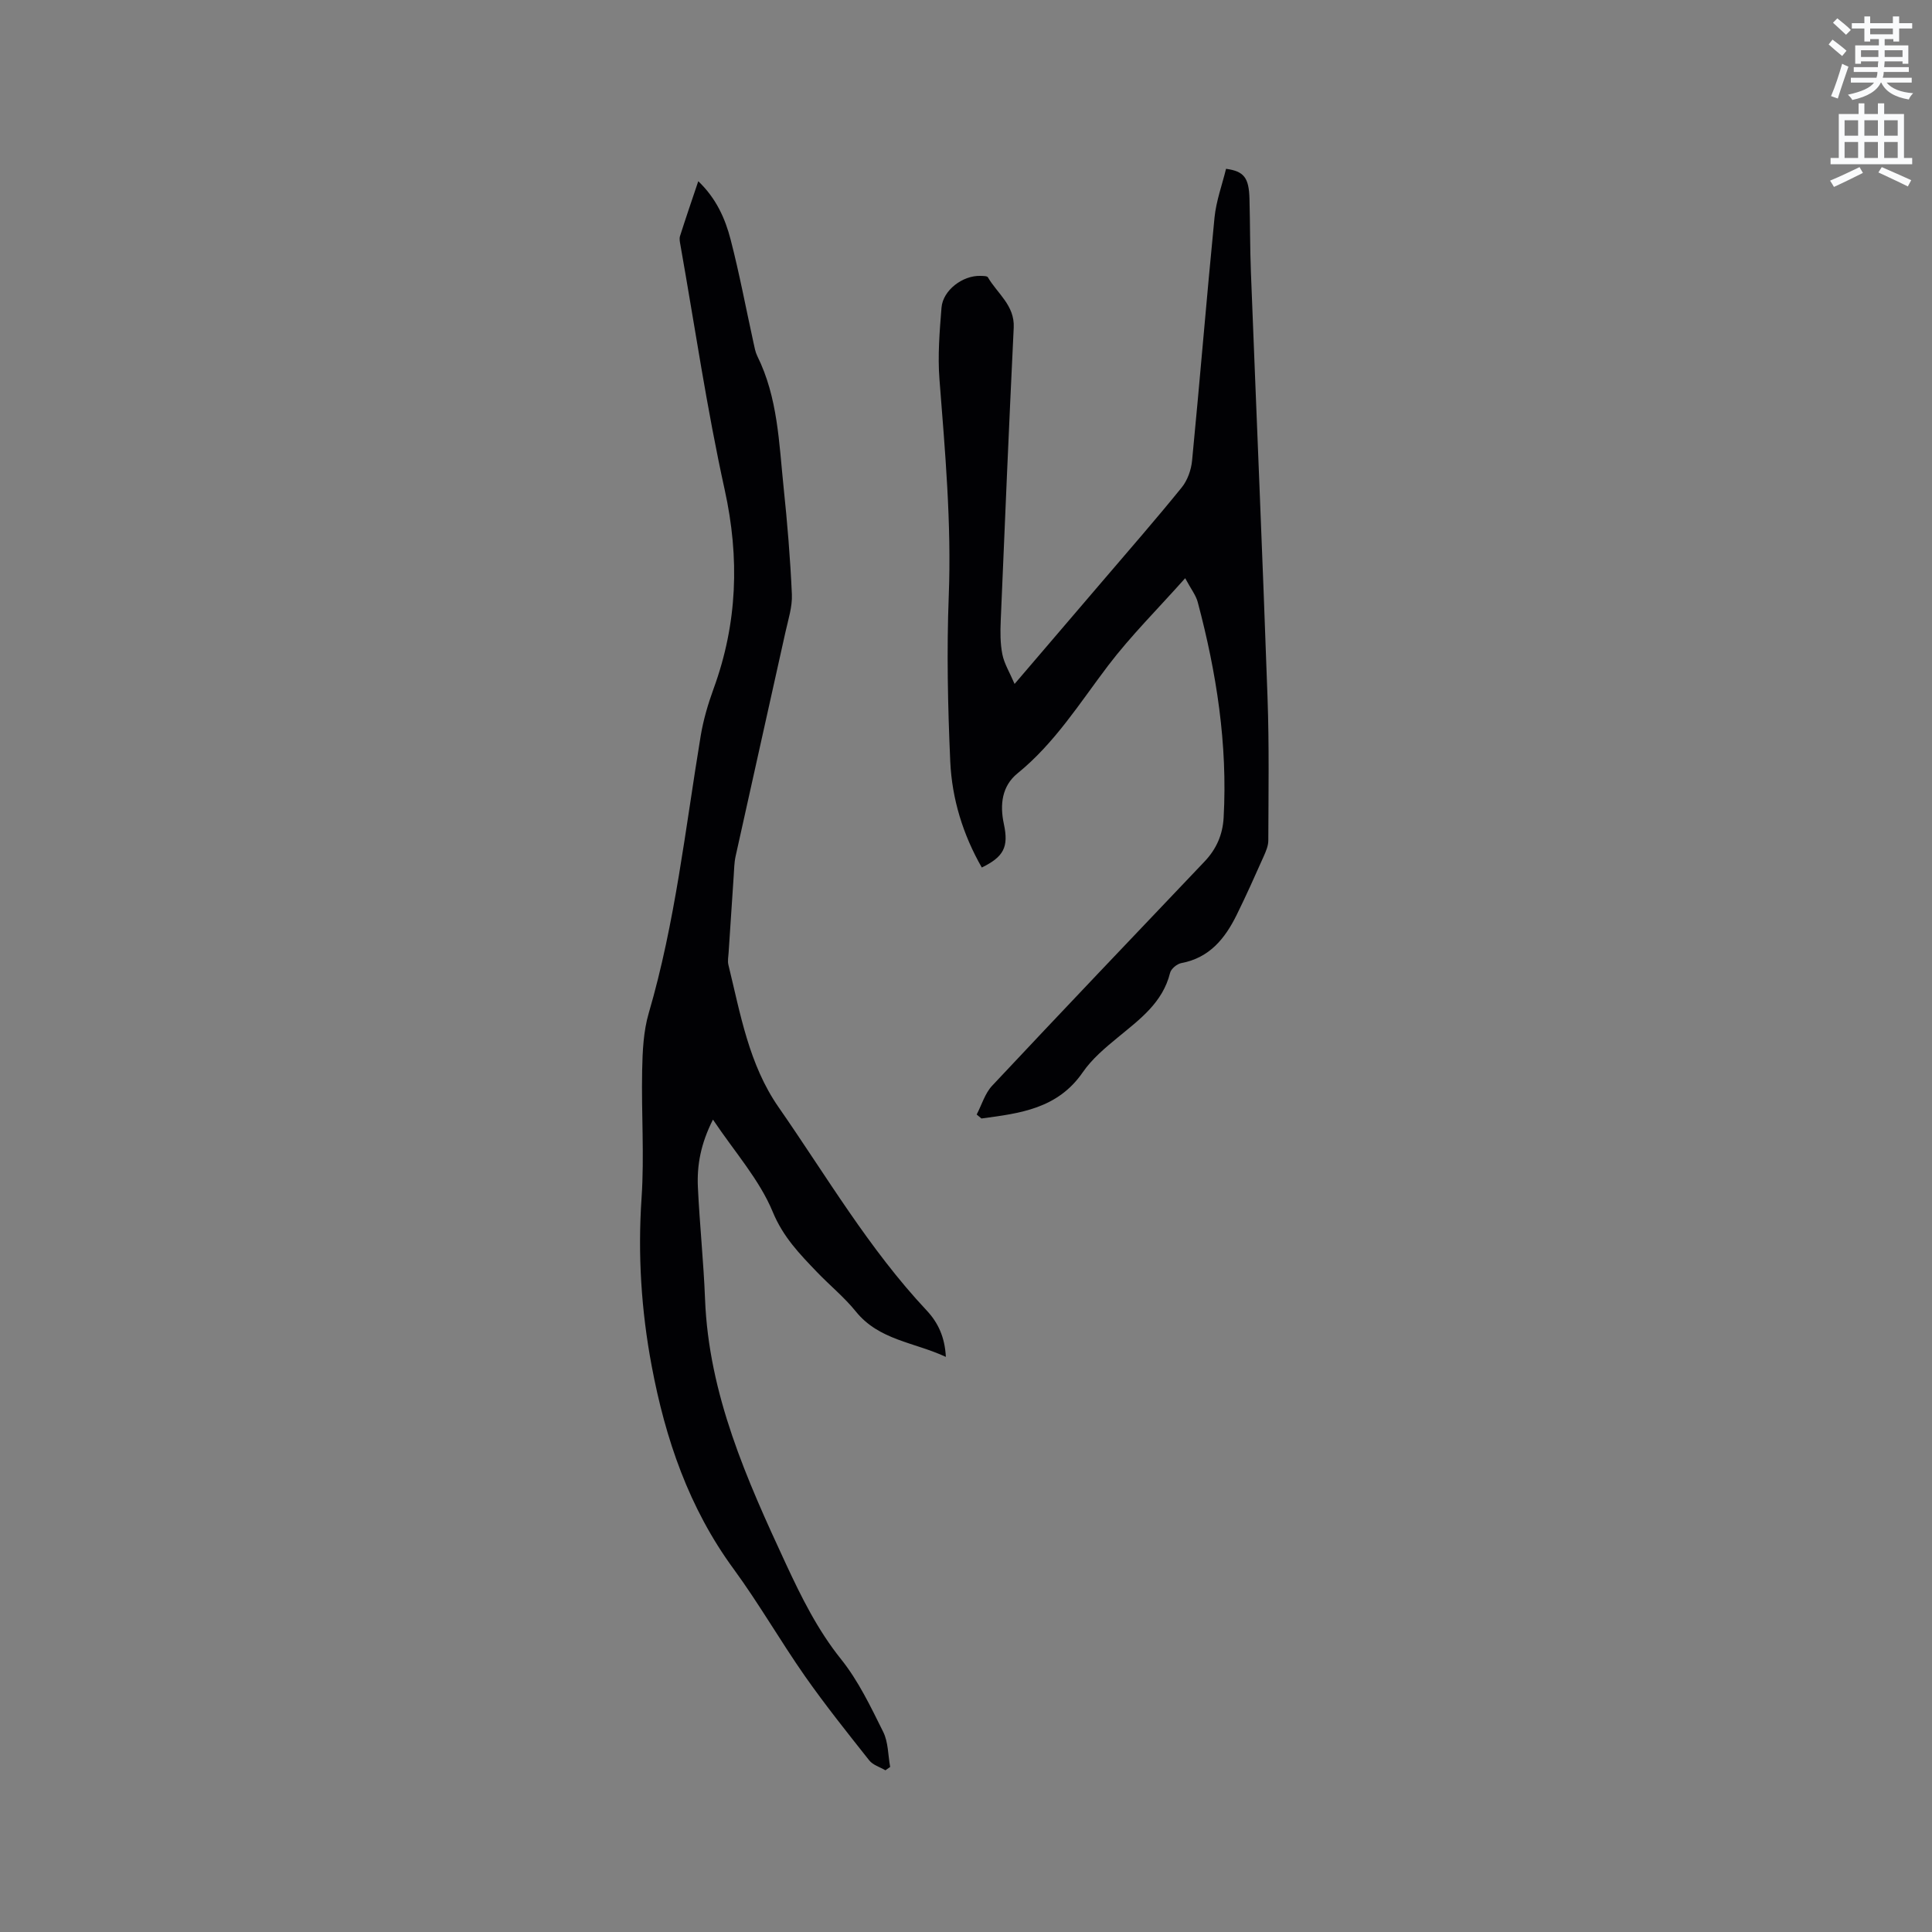<svg enable-background="new 0 0 400 400" viewBox="0 0 400 400" xmlns="http://www.w3.org/2000/svg"><rect x="0" y="0" width="400" height="400" fill="#808080" stroke="none"/><path d="m378.6 9.2.8-1c.9.7 1.9 1.4 2.9 2.3l-.9 1.1c-1.1-.9-2-1.7-2.8-2.4zm.5 10.7c.9-2.1 1.6-4.3 2.3-6.7.4.2.8.4 1.3.6-.7 2.1-1.5 4.3-2.2 6.6zm.4-15.2.9-.9c1 .8 2 1.6 2.8 2.4l-1 1c-1-.9-1.9-1.8-2.7-2.5zm12.5-1.3h1.2v1.4h2.7v1.1h-2.7v2.7h-1.2v-.5h-1.8v1.3h4.9v3.8h-1.2v-.5h-3.7c0 .4-.1.9-.1 1.2h5.1v1h-5.2c0 .5-.1.9-.2 1.2h6v1h-5.2c1.1 1.3 2.9 2 5.5 2.2-.4.4-.7.8-.9 1.3-2.9-.5-4.8-1.6-5.7-3.5h-.1c-.8 1.7-2.7 2.9-5.9 3.6-.2-.4-.6-.8-.9-1.1 2.8-.6 4.6-1.4 5.4-2.5h-4.8v-1h5.3c.1-.3.2-.7.2-1.2h-4.9v-1h5c0-.4 0-.8.1-1.2h-3.6v.5h-1.2v-3.8h4.9v-1.3h-1.8v.5h-1.2v-2.7h-2.6v-1.1h2.6v-1.4h1.2v1.4h4.7v-1.4zm-6.7 8.4h3.6c0-.4 0-.9 0-1.4h-3.6zm1.9-4.7h4.7v-1.2h-4.7zm6.7 3.3h-3.7v1.4h3.7z" fill="#fafbfc"/><path d="m384.7 21.4h1.3v2.2h2.8v-2.2h1.3v2.2h4.1v9.1h1.7v1.3h-16.9v-1.3h1.7v-9.1h4.1v-2.2zm.3 13.2.7 1.2c-1.8.9-3.8 1.9-6 2.9-.2-.4-.5-.8-.8-1.3 2.4-1 4.4-2 6.1-2.8zm-3.1-6.5h2.8v-3.2h-2.8zm0 4.6h2.8v-3.3h-2.8zm4.1-4.6h2.8v-3.2h-2.8zm0 4.6h2.8v-3.3h-2.8zm3.6 1.9c2.1.9 4.1 1.8 6.1 2.7l-.7 1.3c-2.2-1.1-4.2-2-6.1-2.9zm3.3-9.7h-2.8v3.2h2.8zm-2.8 7.8h2.8v-3.3h-2.8z" fill="#fafbfc"/><g fill="#010104"><path d="m144.57 37.52c3.69 3.52 5.57 7.7 6.7 12.09 1.83 7.06 3.17 14.24 4.74 21.37.2.93.37 1.9.78 2.74 4.26 8.59 4.49 17.98 5.45 27.21.77 7.35 1.38 14.73 1.71 22.12.11 2.57-.75 5.2-1.32 7.77-3.43 15.51-6.92 31-10.34 46.5-.29 1.33-.29 2.73-.39 4.1-.36 5.27-.71 10.54-1.05 15.82-.05.84-.24 1.73-.04 2.53 2.49 10.16 4.23 20.6 10.39 29.47 9.91 14.25 18.69 29.33 30.66 42.08 2.37 2.53 3.76 5.52 3.97 9.61-6.55-3.05-13.83-3.44-18.63-9.39-2.38-2.95-5.39-5.4-8.03-8.15-3.59-3.75-7.02-7.25-9.18-12.48-2.76-6.68-7.88-12.39-12.38-19.11-2.54 5.02-3.33 9.44-3.12 13.98.36 7.72 1.18 15.43 1.48 23.15.76 19.79 8.63 37.37 16.76 54.89 3.21 6.9 6.55 13.65 11.4 19.7 3.59 4.48 6.15 9.86 8.73 15.05 1.06 2.13.99 4.82 1.44 7.26-.33.23-.65.46-.98.69-1.14-.67-2.6-1.09-3.36-2.06-4.53-5.72-9.1-11.44-13.29-17.41-5.1-7.29-9.54-15.05-14.79-22.22-9.25-12.62-14.12-26.9-16.96-42.04-2.16-11.5-2.89-23.05-2.09-34.79.59-8.75-.06-17.58.12-26.37.08-3.97.26-8.09 1.36-11.86 5.5-18.79 7.58-38.2 10.76-57.41.55-3.32 1.52-6.61 2.67-9.77 4.94-13.52 5.41-27.06 2.3-41.19-3.69-16.74-6.17-33.75-9.16-50.64-.11-.62-.27-1.32-.09-1.88 1.19-3.74 2.45-7.42 3.78-11.36z"/><path d="m202.21 230.75c1.05-2.01 1.71-4.37 3.2-5.96 14.58-15.55 29.28-30.97 43.97-46.41 2.44-2.57 3.76-5.53 3.96-9.1.84-15.19-1.47-30-5.36-44.61-.38-1.44-1.4-2.71-2.6-4.96-5.7 6.4-11.26 11.92-15.96 18.1-5.89 7.76-11.04 16.04-18.76 22.31-3.21 2.61-3.69 6.44-2.82 10.48 1.03 4.79-.04 6.79-4.57 9.01-3.9-6.81-6.18-14.21-6.53-21.95-.51-11.42-.75-22.89-.31-34.31.58-15-.76-29.86-1.92-44.76-.39-4.93.02-9.95.42-14.9.29-3.61 4.41-6.71 8.1-6.57.52.02 1.33 0 1.5.29 1.96 3.37 5.57 5.81 5.35 10.42-.98 20.22-1.84 40.45-2.69 60.68-.1 2.32-.11 4.71.34 6.97.38 1.91 1.48 3.68 2.53 6.12 6.47-7.56 12.32-14.39 18.16-21.23 5.51-6.45 11.09-12.84 16.43-19.43 1.21-1.49 1.98-3.66 2.16-5.6 1.63-16.75 2.99-33.53 4.64-50.28.34-3.43 1.57-6.77 2.39-10.11 3.71.51 4.74 1.83 4.85 6.21.14 5.09.1 10.18.3 15.26 1.14 29.34 2.41 58.68 3.44 88.03.35 9.85.19 19.72.16 29.58 0 1.1-.51 2.26-.97 3.3-1.81 4.06-3.62 8.12-5.59 12.11-2.41 4.88-5.63 8.88-11.46 9.96-.9.17-2.12 1.19-2.32 2.03-1.53 6.16-6.25 9.59-10.76 13.31-2.65 2.18-5.4 4.48-7.32 7.27-5.22 7.58-13.07 8.5-20.97 9.56-.34-.28-.67-.55-.99-.82z"/></g></svg>